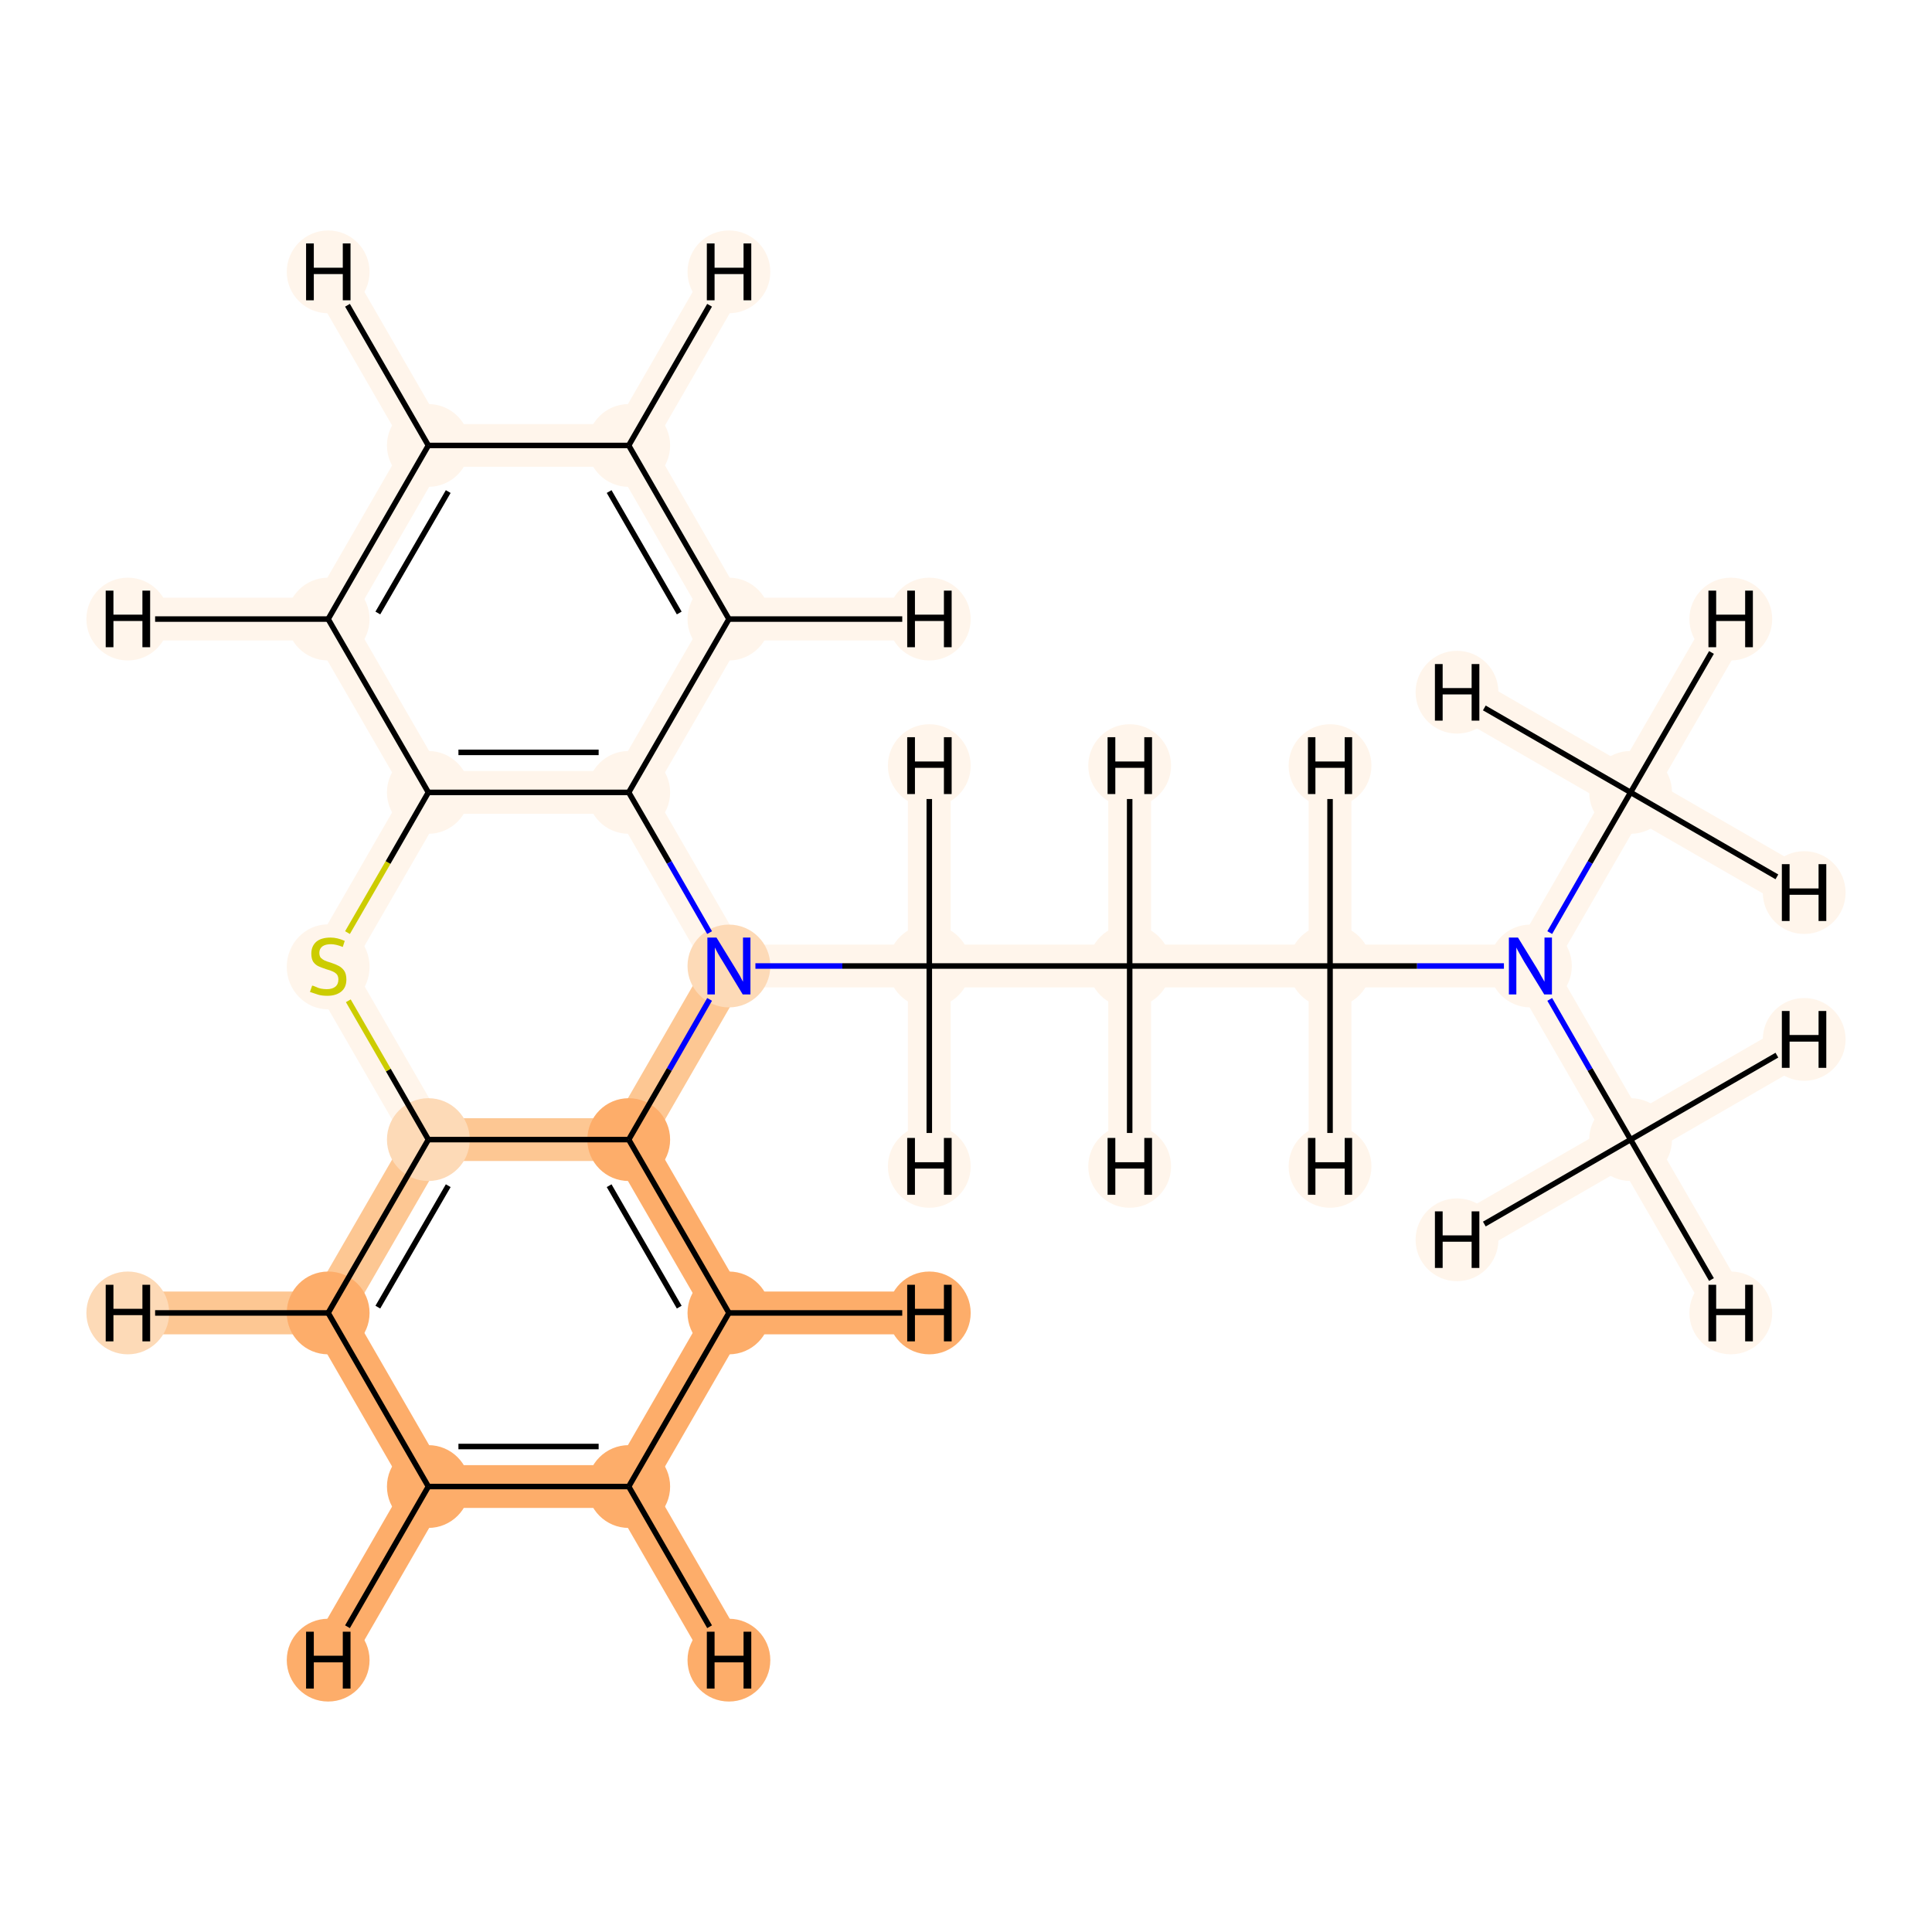 <?xml version='1.0' encoding='iso-8859-1'?>
<svg version='1.1' baseProfile='full'
              xmlns='http://www.w3.org/2000/svg'
                      xmlns:rdkit='http://www.rdkit.org/xml'
                      xmlns:xlink='http://www.w3.org/1999/xlink'
                  xml:space='preserve'
width='700px' height='700px' viewBox='0 0 700 700'>
<!-- END OF HEADER -->
<rect style='opacity:1.0;fill:#FFFFFF;stroke:none' width='700.0' height='700.0' x='0.0' y='0.0'> </rect>
<path d='M 590.8,287.1 L 554.5,350.0' style='fill:none;fill-rule:evenodd;stroke:#FFF5EB;stroke-width:15.5px;stroke-linecap:butt;stroke-linejoin:miter;stroke-opacity:1' />
<path d='M 590.8,287.1 L 627.1,224.3' style='fill:none;fill-rule:evenodd;stroke:#FFF5EB;stroke-width:15.5px;stroke-linecap:butt;stroke-linejoin:miter;stroke-opacity:1' />
<path d='M 590.8,287.1 L 653.7,323.4' style='fill:none;fill-rule:evenodd;stroke:#FFF5EB;stroke-width:15.5px;stroke-linecap:butt;stroke-linejoin:miter;stroke-opacity:1' />
<path d='M 590.8,287.1 L 527.9,250.8' style='fill:none;fill-rule:evenodd;stroke:#FFF5EB;stroke-width:15.5px;stroke-linecap:butt;stroke-linejoin:miter;stroke-opacity:1' />
<path d='M 554.5,350.0 L 481.9,350.0' style='fill:none;fill-rule:evenodd;stroke:#FFF5EB;stroke-width:15.5px;stroke-linecap:butt;stroke-linejoin:miter;stroke-opacity:1' />
<path d='M 554.5,350.0 L 590.8,412.9' style='fill:none;fill-rule:evenodd;stroke:#FFF5EB;stroke-width:15.5px;stroke-linecap:butt;stroke-linejoin:miter;stroke-opacity:1' />
<path d='M 481.9,350.0 L 409.3,350.0' style='fill:none;fill-rule:evenodd;stroke:#FFF5EB;stroke-width:15.5px;stroke-linecap:butt;stroke-linejoin:miter;stroke-opacity:1' />
<path d='M 481.9,350.0 L 481.9,422.6' style='fill:none;fill-rule:evenodd;stroke:#FFF5EB;stroke-width:15.5px;stroke-linecap:butt;stroke-linejoin:miter;stroke-opacity:1' />
<path d='M 481.9,350.0 L 481.9,277.4' style='fill:none;fill-rule:evenodd;stroke:#FFF5EB;stroke-width:15.5px;stroke-linecap:butt;stroke-linejoin:miter;stroke-opacity:1' />
<path d='M 409.3,350.0 L 336.7,350.0' style='fill:none;fill-rule:evenodd;stroke:#FFF5EB;stroke-width:15.5px;stroke-linecap:butt;stroke-linejoin:miter;stroke-opacity:1' />
<path d='M 409.3,350.0 L 409.3,422.6' style='fill:none;fill-rule:evenodd;stroke:#FFF5EB;stroke-width:15.5px;stroke-linecap:butt;stroke-linejoin:miter;stroke-opacity:1' />
<path d='M 409.3,350.0 L 409.3,277.4' style='fill:none;fill-rule:evenodd;stroke:#FFF5EB;stroke-width:15.5px;stroke-linecap:butt;stroke-linejoin:miter;stroke-opacity:1' />
<path d='M 336.7,350.0 L 264.1,350.0' style='fill:none;fill-rule:evenodd;stroke:#FFF5EB;stroke-width:15.5px;stroke-linecap:butt;stroke-linejoin:miter;stroke-opacity:1' />
<path d='M 336.7,350.0 L 336.7,277.4' style='fill:none;fill-rule:evenodd;stroke:#FFF5EB;stroke-width:15.5px;stroke-linecap:butt;stroke-linejoin:miter;stroke-opacity:1' />
<path d='M 336.7,350.0 L 336.7,422.6' style='fill:none;fill-rule:evenodd;stroke:#FFF5EB;stroke-width:15.5px;stroke-linecap:butt;stroke-linejoin:miter;stroke-opacity:1' />
<path d='M 264.1,350.0 L 227.8,412.9' style='fill:none;fill-rule:evenodd;stroke:#FDC793;stroke-width:15.5px;stroke-linecap:butt;stroke-linejoin:miter;stroke-opacity:1' />
<path d='M 264.1,350.0 L 227.8,287.1' style='fill:none;fill-rule:evenodd;stroke:#FFF5EB;stroke-width:15.5px;stroke-linecap:butt;stroke-linejoin:miter;stroke-opacity:1' />
<path d='M 227.8,412.9 L 264.1,475.7' style='fill:none;fill-rule:evenodd;stroke:#FDAD6A;stroke-width:15.5px;stroke-linecap:butt;stroke-linejoin:miter;stroke-opacity:1' />
<path d='M 227.8,412.9 L 155.2,412.9' style='fill:none;fill-rule:evenodd;stroke:#FDC793;stroke-width:15.5px;stroke-linecap:butt;stroke-linejoin:miter;stroke-opacity:1' />
<path d='M 264.1,475.7 L 227.8,538.6' style='fill:none;fill-rule:evenodd;stroke:#FDAD6A;stroke-width:15.5px;stroke-linecap:butt;stroke-linejoin:miter;stroke-opacity:1' />
<path d='M 264.1,475.7 L 336.7,475.7' style='fill:none;fill-rule:evenodd;stroke:#FDAD6A;stroke-width:15.5px;stroke-linecap:butt;stroke-linejoin:miter;stroke-opacity:1' />
<path d='M 227.8,538.6 L 155.2,538.6' style='fill:none;fill-rule:evenodd;stroke:#FDAD6A;stroke-width:15.5px;stroke-linecap:butt;stroke-linejoin:miter;stroke-opacity:1' />
<path d='M 227.8,538.6 L 264.1,601.5' style='fill:none;fill-rule:evenodd;stroke:#FDAD6A;stroke-width:15.5px;stroke-linecap:butt;stroke-linejoin:miter;stroke-opacity:1' />
<path d='M 155.2,538.6 L 118.9,475.7' style='fill:none;fill-rule:evenodd;stroke:#FDAD6A;stroke-width:15.5px;stroke-linecap:butt;stroke-linejoin:miter;stroke-opacity:1' />
<path d='M 155.2,538.6 L 118.9,601.5' style='fill:none;fill-rule:evenodd;stroke:#FDAD6A;stroke-width:15.5px;stroke-linecap:butt;stroke-linejoin:miter;stroke-opacity:1' />
<path d='M 118.9,475.7 L 155.2,412.9' style='fill:none;fill-rule:evenodd;stroke:#FDC793;stroke-width:15.5px;stroke-linecap:butt;stroke-linejoin:miter;stroke-opacity:1' />
<path d='M 118.9,475.7 L 46.3,475.7' style='fill:none;fill-rule:evenodd;stroke:#FDC793;stroke-width:15.5px;stroke-linecap:butt;stroke-linejoin:miter;stroke-opacity:1' />
<path d='M 155.2,412.9 L 118.9,350.0' style='fill:none;fill-rule:evenodd;stroke:#FFF5EB;stroke-width:15.5px;stroke-linecap:butt;stroke-linejoin:miter;stroke-opacity:1' />
<path d='M 118.9,350.0 L 155.2,287.1' style='fill:none;fill-rule:evenodd;stroke:#FFF5EB;stroke-width:15.5px;stroke-linecap:butt;stroke-linejoin:miter;stroke-opacity:1' />
<path d='M 155.2,287.1 L 227.8,287.1' style='fill:none;fill-rule:evenodd;stroke:#FFF5EB;stroke-width:15.5px;stroke-linecap:butt;stroke-linejoin:miter;stroke-opacity:1' />
<path d='M 155.2,287.1 L 118.9,224.3' style='fill:none;fill-rule:evenodd;stroke:#FFF5EB;stroke-width:15.5px;stroke-linecap:butt;stroke-linejoin:miter;stroke-opacity:1' />
<path d='M 227.8,287.1 L 264.1,224.3' style='fill:none;fill-rule:evenodd;stroke:#FFF5EB;stroke-width:15.5px;stroke-linecap:butt;stroke-linejoin:miter;stroke-opacity:1' />
<path d='M 264.1,224.3 L 227.8,161.4' style='fill:none;fill-rule:evenodd;stroke:#FFF5EB;stroke-width:15.5px;stroke-linecap:butt;stroke-linejoin:miter;stroke-opacity:1' />
<path d='M 264.1,224.3 L 336.7,224.3' style='fill:none;fill-rule:evenodd;stroke:#FFF5EB;stroke-width:15.5px;stroke-linecap:butt;stroke-linejoin:miter;stroke-opacity:1' />
<path d='M 227.8,161.4 L 155.2,161.4' style='fill:none;fill-rule:evenodd;stroke:#FFF5EB;stroke-width:15.5px;stroke-linecap:butt;stroke-linejoin:miter;stroke-opacity:1' />
<path d='M 227.8,161.4 L 264.1,98.5' style='fill:none;fill-rule:evenodd;stroke:#FFF5EB;stroke-width:15.5px;stroke-linecap:butt;stroke-linejoin:miter;stroke-opacity:1' />
<path d='M 155.2,161.4 L 118.9,224.3' style='fill:none;fill-rule:evenodd;stroke:#FFF5EB;stroke-width:15.5px;stroke-linecap:butt;stroke-linejoin:miter;stroke-opacity:1' />
<path d='M 155.2,161.4 L 118.9,98.5' style='fill:none;fill-rule:evenodd;stroke:#FFF5EB;stroke-width:15.5px;stroke-linecap:butt;stroke-linejoin:miter;stroke-opacity:1' />
<path d='M 118.9,224.3 L 46.3,224.3' style='fill:none;fill-rule:evenodd;stroke:#FFF5EB;stroke-width:15.5px;stroke-linecap:butt;stroke-linejoin:miter;stroke-opacity:1' />
<path d='M 590.8,412.9 L 627.1,475.7' style='fill:none;fill-rule:evenodd;stroke:#FFF5EB;stroke-width:15.5px;stroke-linecap:butt;stroke-linejoin:miter;stroke-opacity:1' />
<path d='M 590.8,412.9 L 653.7,376.6' style='fill:none;fill-rule:evenodd;stroke:#FFF5EB;stroke-width:15.5px;stroke-linecap:butt;stroke-linejoin:miter;stroke-opacity:1' />
<path d='M 590.8,412.9 L 527.9,449.2' style='fill:none;fill-rule:evenodd;stroke:#FFF5EB;stroke-width:15.5px;stroke-linecap:butt;stroke-linejoin:miter;stroke-opacity:1' />
<ellipse cx='590.8' cy='287.1' rx='14.5' ry='14.5'  style='fill:#FFF5EB;fill-rule:evenodd;stroke:#FFF5EB;stroke-width:1.0px;stroke-linecap:butt;stroke-linejoin:miter;stroke-opacity:1' />
<ellipse cx='554.5' cy='350.0' rx='14.5' ry='14.5'  style='fill:#FFF5EB;fill-rule:evenodd;stroke:#FFF5EB;stroke-width:1.0px;stroke-linecap:butt;stroke-linejoin:miter;stroke-opacity:1' />
<ellipse cx='481.9' cy='350.0' rx='14.5' ry='14.5'  style='fill:#FFF5EB;fill-rule:evenodd;stroke:#FFF5EB;stroke-width:1.0px;stroke-linecap:butt;stroke-linejoin:miter;stroke-opacity:1' />
<ellipse cx='409.3' cy='350.0' rx='14.5' ry='14.5'  style='fill:#FFF5EB;fill-rule:evenodd;stroke:#FFF5EB;stroke-width:1.0px;stroke-linecap:butt;stroke-linejoin:miter;stroke-opacity:1' />
<ellipse cx='336.7' cy='350.0' rx='14.5' ry='14.5'  style='fill:#FFF5EB;fill-rule:evenodd;stroke:#FFF5EB;stroke-width:1.0px;stroke-linecap:butt;stroke-linejoin:miter;stroke-opacity:1' />
<ellipse cx='264.1' cy='350.0' rx='14.5' ry='14.5'  style='fill:#FDDAB7;fill-rule:evenodd;stroke:#FDDAB7;stroke-width:1.0px;stroke-linecap:butt;stroke-linejoin:miter;stroke-opacity:1' />
<ellipse cx='227.8' cy='412.9' rx='14.5' ry='14.5'  style='fill:#FDAD6A;fill-rule:evenodd;stroke:#FDAD6A;stroke-width:1.0px;stroke-linecap:butt;stroke-linejoin:miter;stroke-opacity:1' />
<ellipse cx='264.1' cy='475.7' rx='14.5' ry='14.5'  style='fill:#FDAD6A;fill-rule:evenodd;stroke:#FDAD6A;stroke-width:1.0px;stroke-linecap:butt;stroke-linejoin:miter;stroke-opacity:1' />
<ellipse cx='227.8' cy='538.6' rx='14.5' ry='14.5'  style='fill:#FDAD6A;fill-rule:evenodd;stroke:#FDAD6A;stroke-width:1.0px;stroke-linecap:butt;stroke-linejoin:miter;stroke-opacity:1' />
<ellipse cx='155.2' cy='538.6' rx='14.5' ry='14.5'  style='fill:#FDAD6A;fill-rule:evenodd;stroke:#FDAD6A;stroke-width:1.0px;stroke-linecap:butt;stroke-linejoin:miter;stroke-opacity:1' />
<ellipse cx='118.9' cy='475.7' rx='14.5' ry='14.5'  style='fill:#FDAD6A;fill-rule:evenodd;stroke:#FDAD6A;stroke-width:1.0px;stroke-linecap:butt;stroke-linejoin:miter;stroke-opacity:1' />
<ellipse cx='155.2' cy='412.9' rx='14.5' ry='14.5'  style='fill:#FDDAB7;fill-rule:evenodd;stroke:#FDDAB7;stroke-width:1.0px;stroke-linecap:butt;stroke-linejoin:miter;stroke-opacity:1' />
<ellipse cx='118.9' cy='350.3' rx='14.5' ry='14.9'  style='fill:#FFF5EB;fill-rule:evenodd;stroke:#FFF5EB;stroke-width:1.0px;stroke-linecap:butt;stroke-linejoin:miter;stroke-opacity:1' />
<ellipse cx='155.2' cy='287.1' rx='14.5' ry='14.5'  style='fill:#FFF5EB;fill-rule:evenodd;stroke:#FFF5EB;stroke-width:1.0px;stroke-linecap:butt;stroke-linejoin:miter;stroke-opacity:1' />
<ellipse cx='227.8' cy='287.1' rx='14.5' ry='14.5'  style='fill:#FFF5EB;fill-rule:evenodd;stroke:#FFF5EB;stroke-width:1.0px;stroke-linecap:butt;stroke-linejoin:miter;stroke-opacity:1' />
<ellipse cx='264.1' cy='224.3' rx='14.5' ry='14.5'  style='fill:#FFF5EB;fill-rule:evenodd;stroke:#FFF5EB;stroke-width:1.0px;stroke-linecap:butt;stroke-linejoin:miter;stroke-opacity:1' />
<ellipse cx='227.8' cy='161.4' rx='14.5' ry='14.5'  style='fill:#FFF5EB;fill-rule:evenodd;stroke:#FFF5EB;stroke-width:1.0px;stroke-linecap:butt;stroke-linejoin:miter;stroke-opacity:1' />
<ellipse cx='155.2' cy='161.4' rx='14.5' ry='14.5'  style='fill:#FFF5EB;fill-rule:evenodd;stroke:#FFF5EB;stroke-width:1.0px;stroke-linecap:butt;stroke-linejoin:miter;stroke-opacity:1' />
<ellipse cx='118.9' cy='224.3' rx='14.5' ry='14.5'  style='fill:#FFF5EB;fill-rule:evenodd;stroke:#FFF5EB;stroke-width:1.0px;stroke-linecap:butt;stroke-linejoin:miter;stroke-opacity:1' />
<ellipse cx='590.8' cy='412.9' rx='14.5' ry='14.5'  style='fill:#FFF5EB;fill-rule:evenodd;stroke:#FFF5EB;stroke-width:1.0px;stroke-linecap:butt;stroke-linejoin:miter;stroke-opacity:1' />
<ellipse cx='627.1' cy='224.3' rx='14.5' ry='14.5'  style='fill:#FFF5EB;fill-rule:evenodd;stroke:#FFF5EB;stroke-width:1.0px;stroke-linecap:butt;stroke-linejoin:miter;stroke-opacity:1' />
<ellipse cx='653.7' cy='323.4' rx='14.5' ry='14.5'  style='fill:#FFF5EB;fill-rule:evenodd;stroke:#FFF5EB;stroke-width:1.0px;stroke-linecap:butt;stroke-linejoin:miter;stroke-opacity:1' />
<ellipse cx='527.9' cy='250.8' rx='14.5' ry='14.5'  style='fill:#FFF5EB;fill-rule:evenodd;stroke:#FFF5EB;stroke-width:1.0px;stroke-linecap:butt;stroke-linejoin:miter;stroke-opacity:1' />
<ellipse cx='481.9' cy='422.6' rx='14.5' ry='14.5'  style='fill:#FFF5EB;fill-rule:evenodd;stroke:#FFF5EB;stroke-width:1.0px;stroke-linecap:butt;stroke-linejoin:miter;stroke-opacity:1' />
<ellipse cx='481.9' cy='277.4' rx='14.5' ry='14.5'  style='fill:#FFF5EB;fill-rule:evenodd;stroke:#FFF5EB;stroke-width:1.0px;stroke-linecap:butt;stroke-linejoin:miter;stroke-opacity:1' />
<ellipse cx='409.3' cy='422.6' rx='14.5' ry='14.5'  style='fill:#FFF5EB;fill-rule:evenodd;stroke:#FFF5EB;stroke-width:1.0px;stroke-linecap:butt;stroke-linejoin:miter;stroke-opacity:1' />
<ellipse cx='409.3' cy='277.4' rx='14.5' ry='14.5'  style='fill:#FFF5EB;fill-rule:evenodd;stroke:#FFF5EB;stroke-width:1.0px;stroke-linecap:butt;stroke-linejoin:miter;stroke-opacity:1' />
<ellipse cx='336.7' cy='277.4' rx='14.5' ry='14.5'  style='fill:#FFF5EB;fill-rule:evenodd;stroke:#FFF5EB;stroke-width:1.0px;stroke-linecap:butt;stroke-linejoin:miter;stroke-opacity:1' />
<ellipse cx='336.7' cy='422.6' rx='14.5' ry='14.5'  style='fill:#FFF5EB;fill-rule:evenodd;stroke:#FFF5EB;stroke-width:1.0px;stroke-linecap:butt;stroke-linejoin:miter;stroke-opacity:1' />
<ellipse cx='336.7' cy='475.7' rx='14.5' ry='14.5'  style='fill:#FDAD6A;fill-rule:evenodd;stroke:#FDAD6A;stroke-width:1.0px;stroke-linecap:butt;stroke-linejoin:miter;stroke-opacity:1' />
<ellipse cx='264.1' cy='601.5' rx='14.5' ry='14.5'  style='fill:#FDAD6A;fill-rule:evenodd;stroke:#FDAD6A;stroke-width:1.0px;stroke-linecap:butt;stroke-linejoin:miter;stroke-opacity:1' />
<ellipse cx='118.9' cy='601.5' rx='14.5' ry='14.5'  style='fill:#FDAD6A;fill-rule:evenodd;stroke:#FDAD6A;stroke-width:1.0px;stroke-linecap:butt;stroke-linejoin:miter;stroke-opacity:1' />
<ellipse cx='46.3' cy='475.7' rx='14.5' ry='14.5'  style='fill:#FDDAB7;fill-rule:evenodd;stroke:#FDDAB7;stroke-width:1.0px;stroke-linecap:butt;stroke-linejoin:miter;stroke-opacity:1' />
<ellipse cx='336.7' cy='224.3' rx='14.5' ry='14.5'  style='fill:#FFF5EB;fill-rule:evenodd;stroke:#FFF5EB;stroke-width:1.0px;stroke-linecap:butt;stroke-linejoin:miter;stroke-opacity:1' />
<ellipse cx='264.1' cy='98.5' rx='14.5' ry='14.5'  style='fill:#FFF5EB;fill-rule:evenodd;stroke:#FFF5EB;stroke-width:1.0px;stroke-linecap:butt;stroke-linejoin:miter;stroke-opacity:1' />
<ellipse cx='118.9' cy='98.5' rx='14.5' ry='14.5'  style='fill:#FFF5EB;fill-rule:evenodd;stroke:#FFF5EB;stroke-width:1.0px;stroke-linecap:butt;stroke-linejoin:miter;stroke-opacity:1' />
<ellipse cx='46.3' cy='224.3' rx='14.5' ry='14.5'  style='fill:#FFF5EB;fill-rule:evenodd;stroke:#FFF5EB;stroke-width:1.0px;stroke-linecap:butt;stroke-linejoin:miter;stroke-opacity:1' />
<ellipse cx='627.1' cy='475.7' rx='14.5' ry='14.5'  style='fill:#FFF5EB;fill-rule:evenodd;stroke:#FFF5EB;stroke-width:1.0px;stroke-linecap:butt;stroke-linejoin:miter;stroke-opacity:1' />
<ellipse cx='653.7' cy='376.6' rx='14.5' ry='14.5'  style='fill:#FFF5EB;fill-rule:evenodd;stroke:#FFF5EB;stroke-width:1.0px;stroke-linecap:butt;stroke-linejoin:miter;stroke-opacity:1' />
<ellipse cx='527.9' cy='449.2' rx='14.5' ry='14.5'  style='fill:#FFF5EB;fill-rule:evenodd;stroke:#FFF5EB;stroke-width:1.0px;stroke-linecap:butt;stroke-linejoin:miter;stroke-opacity:1' />
<path class='bond-0 atom-0 atom-1' d='M 590.8,287.1 L 576.1,312.5' style='fill:none;fill-rule:evenodd;stroke:#000000;stroke-width:2.0px;stroke-linecap:butt;stroke-linejoin:miter;stroke-opacity:1' />
<path class='bond-0 atom-0 atom-1' d='M 576.1,312.5 L 561.5,337.9' style='fill:none;fill-rule:evenodd;stroke:#0000FF;stroke-width:2.0px;stroke-linecap:butt;stroke-linejoin:miter;stroke-opacity:1' />
<path class='bond-22 atom-0 atom-20' d='M 590.8,287.1 L 620.1,236.4' style='fill:none;fill-rule:evenodd;stroke:#000000;stroke-width:2.0px;stroke-linecap:butt;stroke-linejoin:miter;stroke-opacity:1' />
<path class='bond-23 atom-0 atom-21' d='M 590.8,287.1 L 643.8,317.7' style='fill:none;fill-rule:evenodd;stroke:#000000;stroke-width:2.0px;stroke-linecap:butt;stroke-linejoin:miter;stroke-opacity:1' />
<path class='bond-24 atom-0 atom-22' d='M 590.8,287.1 L 537.8,256.5' style='fill:none;fill-rule:evenodd;stroke:#000000;stroke-width:2.0px;stroke-linecap:butt;stroke-linejoin:miter;stroke-opacity:1' />
<path class='bond-1 atom-1 atom-2' d='M 544.9,350.0 L 513.4,350.0' style='fill:none;fill-rule:evenodd;stroke:#0000FF;stroke-width:2.0px;stroke-linecap:butt;stroke-linejoin:miter;stroke-opacity:1' />
<path class='bond-1 atom-1 atom-2' d='M 513.4,350.0 L 481.9,350.0' style='fill:none;fill-rule:evenodd;stroke:#000000;stroke-width:2.0px;stroke-linecap:butt;stroke-linejoin:miter;stroke-opacity:1' />
<path class='bond-18 atom-1 atom-19' d='M 561.5,362.1 L 576.1,387.5' style='fill:none;fill-rule:evenodd;stroke:#0000FF;stroke-width:2.0px;stroke-linecap:butt;stroke-linejoin:miter;stroke-opacity:1' />
<path class='bond-18 atom-1 atom-19' d='M 576.1,387.5 L 590.8,412.9' style='fill:none;fill-rule:evenodd;stroke:#000000;stroke-width:2.0px;stroke-linecap:butt;stroke-linejoin:miter;stroke-opacity:1' />
<path class='bond-2 atom-2 atom-3' d='M 481.9,350.0 L 409.3,350.0' style='fill:none;fill-rule:evenodd;stroke:#000000;stroke-width:2.0px;stroke-linecap:butt;stroke-linejoin:miter;stroke-opacity:1' />
<path class='bond-25 atom-2 atom-23' d='M 481.9,350.0 L 481.9,410.5' style='fill:none;fill-rule:evenodd;stroke:#000000;stroke-width:2.0px;stroke-linecap:butt;stroke-linejoin:miter;stroke-opacity:1' />
<path class='bond-26 atom-2 atom-24' d='M 481.9,350.0 L 481.9,289.5' style='fill:none;fill-rule:evenodd;stroke:#000000;stroke-width:2.0px;stroke-linecap:butt;stroke-linejoin:miter;stroke-opacity:1' />
<path class='bond-3 atom-3 atom-4' d='M 409.3,350.0 L 336.7,350.0' style='fill:none;fill-rule:evenodd;stroke:#000000;stroke-width:2.0px;stroke-linecap:butt;stroke-linejoin:miter;stroke-opacity:1' />
<path class='bond-27 atom-3 atom-25' d='M 409.3,350.0 L 409.3,410.5' style='fill:none;fill-rule:evenodd;stroke:#000000;stroke-width:2.0px;stroke-linecap:butt;stroke-linejoin:miter;stroke-opacity:1' />
<path class='bond-28 atom-3 atom-26' d='M 409.3,350.0 L 409.3,289.5' style='fill:none;fill-rule:evenodd;stroke:#000000;stroke-width:2.0px;stroke-linecap:butt;stroke-linejoin:miter;stroke-opacity:1' />
<path class='bond-4 atom-4 atom-5' d='M 336.7,350.0 L 305.2,350.0' style='fill:none;fill-rule:evenodd;stroke:#000000;stroke-width:2.0px;stroke-linecap:butt;stroke-linejoin:miter;stroke-opacity:1' />
<path class='bond-4 atom-4 atom-5' d='M 305.2,350.0 L 273.7,350.0' style='fill:none;fill-rule:evenodd;stroke:#0000FF;stroke-width:2.0px;stroke-linecap:butt;stroke-linejoin:miter;stroke-opacity:1' />
<path class='bond-29 atom-4 atom-27' d='M 336.7,350.0 L 336.7,289.5' style='fill:none;fill-rule:evenodd;stroke:#000000;stroke-width:2.0px;stroke-linecap:butt;stroke-linejoin:miter;stroke-opacity:1' />
<path class='bond-30 atom-4 atom-28' d='M 336.7,350.0 L 336.7,410.5' style='fill:none;fill-rule:evenodd;stroke:#000000;stroke-width:2.0px;stroke-linecap:butt;stroke-linejoin:miter;stroke-opacity:1' />
<path class='bond-5 atom-5 atom-6' d='M 257.1,362.1 L 242.5,387.5' style='fill:none;fill-rule:evenodd;stroke:#0000FF;stroke-width:2.0px;stroke-linecap:butt;stroke-linejoin:miter;stroke-opacity:1' />
<path class='bond-5 atom-5 atom-6' d='M 242.5,387.5 L 227.8,412.9' style='fill:none;fill-rule:evenodd;stroke:#000000;stroke-width:2.0px;stroke-linecap:butt;stroke-linejoin:miter;stroke-opacity:1' />
<path class='bond-19 atom-14 atom-5' d='M 227.8,287.1 L 242.5,312.5' style='fill:none;fill-rule:evenodd;stroke:#000000;stroke-width:2.0px;stroke-linecap:butt;stroke-linejoin:miter;stroke-opacity:1' />
<path class='bond-19 atom-14 atom-5' d='M 242.5,312.5 L 257.1,337.9' style='fill:none;fill-rule:evenodd;stroke:#0000FF;stroke-width:2.0px;stroke-linecap:butt;stroke-linejoin:miter;stroke-opacity:1' />
<path class='bond-6 atom-6 atom-7' d='M 227.8,412.9 L 264.1,475.7' style='fill:none;fill-rule:evenodd;stroke:#000000;stroke-width:2.0px;stroke-linecap:butt;stroke-linejoin:miter;stroke-opacity:1' />
<path class='bond-6 atom-6 atom-7' d='M 220.7,429.6 L 246.1,473.6' style='fill:none;fill-rule:evenodd;stroke:#000000;stroke-width:2.0px;stroke-linecap:butt;stroke-linejoin:miter;stroke-opacity:1' />
<path class='bond-20 atom-11 atom-6' d='M 155.2,412.9 L 227.8,412.9' style='fill:none;fill-rule:evenodd;stroke:#000000;stroke-width:2.0px;stroke-linecap:butt;stroke-linejoin:miter;stroke-opacity:1' />
<path class='bond-7 atom-7 atom-8' d='M 264.1,475.7 L 227.8,538.6' style='fill:none;fill-rule:evenodd;stroke:#000000;stroke-width:2.0px;stroke-linecap:butt;stroke-linejoin:miter;stroke-opacity:1' />
<path class='bond-31 atom-7 atom-29' d='M 264.1,475.7 L 326.9,475.7' style='fill:none;fill-rule:evenodd;stroke:#000000;stroke-width:2.0px;stroke-linecap:butt;stroke-linejoin:miter;stroke-opacity:1' />
<path class='bond-8 atom-8 atom-9' d='M 227.8,538.6 L 155.2,538.6' style='fill:none;fill-rule:evenodd;stroke:#000000;stroke-width:2.0px;stroke-linecap:butt;stroke-linejoin:miter;stroke-opacity:1' />
<path class='bond-8 atom-8 atom-9' d='M 216.9,524.1 L 166.1,524.1' style='fill:none;fill-rule:evenodd;stroke:#000000;stroke-width:2.0px;stroke-linecap:butt;stroke-linejoin:miter;stroke-opacity:1' />
<path class='bond-32 atom-8 atom-30' d='M 227.8,538.6 L 257.1,589.4' style='fill:none;fill-rule:evenodd;stroke:#000000;stroke-width:2.0px;stroke-linecap:butt;stroke-linejoin:miter;stroke-opacity:1' />
<path class='bond-9 atom-9 atom-10' d='M 155.2,538.6 L 118.9,475.7' style='fill:none;fill-rule:evenodd;stroke:#000000;stroke-width:2.0px;stroke-linecap:butt;stroke-linejoin:miter;stroke-opacity:1' />
<path class='bond-33 atom-9 atom-31' d='M 155.2,538.6 L 125.9,589.4' style='fill:none;fill-rule:evenodd;stroke:#000000;stroke-width:2.0px;stroke-linecap:butt;stroke-linejoin:miter;stroke-opacity:1' />
<path class='bond-10 atom-10 atom-11' d='M 118.9,475.7 L 155.2,412.9' style='fill:none;fill-rule:evenodd;stroke:#000000;stroke-width:2.0px;stroke-linecap:butt;stroke-linejoin:miter;stroke-opacity:1' />
<path class='bond-10 atom-10 atom-11' d='M 136.9,473.6 L 162.4,429.6' style='fill:none;fill-rule:evenodd;stroke:#000000;stroke-width:2.0px;stroke-linecap:butt;stroke-linejoin:miter;stroke-opacity:1' />
<path class='bond-34 atom-10 atom-32' d='M 118.9,475.7 L 56.2,475.7' style='fill:none;fill-rule:evenodd;stroke:#000000;stroke-width:2.0px;stroke-linecap:butt;stroke-linejoin:miter;stroke-opacity:1' />
<path class='bond-11 atom-11 atom-12' d='M 155.2,412.9 L 140.7,387.7' style='fill:none;fill-rule:evenodd;stroke:#000000;stroke-width:2.0px;stroke-linecap:butt;stroke-linejoin:miter;stroke-opacity:1' />
<path class='bond-11 atom-11 atom-12' d='M 140.7,387.7 L 126.2,362.6' style='fill:none;fill-rule:evenodd;stroke:#CCCC00;stroke-width:2.0px;stroke-linecap:butt;stroke-linejoin:miter;stroke-opacity:1' />
<path class='bond-12 atom-12 atom-13' d='M 125.9,337.9 L 140.6,312.5' style='fill:none;fill-rule:evenodd;stroke:#CCCC00;stroke-width:2.0px;stroke-linecap:butt;stroke-linejoin:miter;stroke-opacity:1' />
<path class='bond-12 atom-12 atom-13' d='M 140.6,312.5 L 155.2,287.1' style='fill:none;fill-rule:evenodd;stroke:#000000;stroke-width:2.0px;stroke-linecap:butt;stroke-linejoin:miter;stroke-opacity:1' />
<path class='bond-13 atom-13 atom-14' d='M 155.2,287.1 L 227.8,287.1' style='fill:none;fill-rule:evenodd;stroke:#000000;stroke-width:2.0px;stroke-linecap:butt;stroke-linejoin:miter;stroke-opacity:1' />
<path class='bond-13 atom-13 atom-14' d='M 166.1,272.6 L 216.9,272.6' style='fill:none;fill-rule:evenodd;stroke:#000000;stroke-width:2.0px;stroke-linecap:butt;stroke-linejoin:miter;stroke-opacity:1' />
<path class='bond-21 atom-18 atom-13' d='M 118.9,224.3 L 155.2,287.1' style='fill:none;fill-rule:evenodd;stroke:#000000;stroke-width:2.0px;stroke-linecap:butt;stroke-linejoin:miter;stroke-opacity:1' />
<path class='bond-14 atom-14 atom-15' d='M 227.8,287.1 L 264.1,224.3' style='fill:none;fill-rule:evenodd;stroke:#000000;stroke-width:2.0px;stroke-linecap:butt;stroke-linejoin:miter;stroke-opacity:1' />
<path class='bond-15 atom-15 atom-16' d='M 264.1,224.3 L 227.8,161.4' style='fill:none;fill-rule:evenodd;stroke:#000000;stroke-width:2.0px;stroke-linecap:butt;stroke-linejoin:miter;stroke-opacity:1' />
<path class='bond-15 atom-15 atom-16' d='M 246.1,222.1 L 220.7,178.1' style='fill:none;fill-rule:evenodd;stroke:#000000;stroke-width:2.0px;stroke-linecap:butt;stroke-linejoin:miter;stroke-opacity:1' />
<path class='bond-35 atom-15 atom-33' d='M 264.1,224.3 L 326.9,224.3' style='fill:none;fill-rule:evenodd;stroke:#000000;stroke-width:2.0px;stroke-linecap:butt;stroke-linejoin:miter;stroke-opacity:1' />
<path class='bond-16 atom-16 atom-17' d='M 227.8,161.4 L 155.2,161.4' style='fill:none;fill-rule:evenodd;stroke:#000000;stroke-width:2.0px;stroke-linecap:butt;stroke-linejoin:miter;stroke-opacity:1' />
<path class='bond-36 atom-16 atom-34' d='M 227.8,161.4 L 257.1,110.6' style='fill:none;fill-rule:evenodd;stroke:#000000;stroke-width:2.0px;stroke-linecap:butt;stroke-linejoin:miter;stroke-opacity:1' />
<path class='bond-17 atom-17 atom-18' d='M 155.2,161.4 L 118.9,224.3' style='fill:none;fill-rule:evenodd;stroke:#000000;stroke-width:2.0px;stroke-linecap:butt;stroke-linejoin:miter;stroke-opacity:1' />
<path class='bond-17 atom-17 atom-18' d='M 162.4,178.1 L 136.9,222.1' style='fill:none;fill-rule:evenodd;stroke:#000000;stroke-width:2.0px;stroke-linecap:butt;stroke-linejoin:miter;stroke-opacity:1' />
<path class='bond-37 atom-17 atom-35' d='M 155.2,161.4 L 125.9,110.6' style='fill:none;fill-rule:evenodd;stroke:#000000;stroke-width:2.0px;stroke-linecap:butt;stroke-linejoin:miter;stroke-opacity:1' />
<path class='bond-38 atom-18 atom-36' d='M 118.9,224.3 L 56.2,224.3' style='fill:none;fill-rule:evenodd;stroke:#000000;stroke-width:2.0px;stroke-linecap:butt;stroke-linejoin:miter;stroke-opacity:1' />
<path class='bond-39 atom-19 atom-37' d='M 590.8,412.9 L 620.1,463.6' style='fill:none;fill-rule:evenodd;stroke:#000000;stroke-width:2.0px;stroke-linecap:butt;stroke-linejoin:miter;stroke-opacity:1' />
<path class='bond-40 atom-19 atom-38' d='M 590.8,412.9 L 643.8,382.3' style='fill:none;fill-rule:evenodd;stroke:#000000;stroke-width:2.0px;stroke-linecap:butt;stroke-linejoin:miter;stroke-opacity:1' />
<path class='bond-41 atom-19 atom-39' d='M 590.8,412.9 L 537.8,443.5' style='fill:none;fill-rule:evenodd;stroke:#000000;stroke-width:2.0px;stroke-linecap:butt;stroke-linejoin:miter;stroke-opacity:1' />
<path  class='atom-1' d='M 550.0 339.7
L 556.7 350.6
Q 557.4 351.7, 558.4 353.6
Q 559.5 355.6, 559.6 355.7
L 559.6 339.7
L 562.3 339.7
L 562.3 360.3
L 559.5 360.3
L 552.2 348.4
Q 551.4 347.0, 550.5 345.4
Q 549.6 343.8, 549.4 343.3
L 549.4 360.3
L 546.7 360.3
L 546.7 339.7
L 550.0 339.7
' fill='#0000FF'/>
<path  class='atom-5' d='M 259.6 339.7
L 266.3 350.6
Q 267.0 351.7, 268.1 353.6
Q 269.1 355.6, 269.2 355.7
L 269.2 339.7
L 271.9 339.7
L 271.9 360.3
L 269.1 360.3
L 261.9 348.4
Q 261.0 347.0, 260.1 345.4
Q 259.3 343.8, 259.0 343.3
L 259.0 360.3
L 256.3 360.3
L 256.3 339.7
L 259.6 339.7
' fill='#0000FF'/>
<path  class='atom-12' d='M 113.1 357.1
Q 113.4 357.1, 114.3 357.5
Q 115.3 358.0, 116.3 358.2
Q 117.4 358.4, 118.4 358.4
Q 120.4 358.4, 121.5 357.5
Q 122.6 356.6, 122.6 354.9
Q 122.6 353.8, 122.1 353.1
Q 121.5 352.4, 120.6 352.0
Q 119.8 351.6, 118.3 351.2
Q 116.5 350.6, 115.4 350.1
Q 114.3 349.6, 113.5 348.5
Q 112.8 347.4, 112.8 345.5
Q 112.8 342.9, 114.5 341.3
Q 116.3 339.7, 119.8 339.7
Q 122.2 339.7, 124.9 340.9
L 124.2 343.1
Q 121.7 342.1, 119.9 342.1
Q 117.9 342.1, 116.8 342.9
Q 115.7 343.8, 115.7 345.2
Q 115.7 346.3, 116.2 347.0
Q 116.8 347.6, 117.6 348.0
Q 118.5 348.4, 119.9 348.8
Q 121.7 349.4, 122.8 350.0
Q 123.9 350.6, 124.7 351.7
Q 125.5 352.9, 125.5 354.9
Q 125.5 357.8, 123.6 359.3
Q 121.7 360.8, 118.6 360.8
Q 116.7 360.8, 115.3 360.4
Q 114.0 360.0, 112.3 359.4
L 113.1 357.1
' fill='#CCCC00'/>
<path  class='atom-20' d='M 619.0 214.0
L 621.8 214.0
L 621.8 222.7
L 632.3 222.7
L 632.3 214.0
L 635.1 214.0
L 635.1 234.5
L 632.3 234.5
L 632.3 225.0
L 621.8 225.0
L 621.8 234.5
L 619.0 234.5
L 619.0 214.0
' fill='#000000'/>
<path  class='atom-21' d='M 645.6 313.1
L 648.4 313.1
L 648.4 321.9
L 658.9 321.9
L 658.9 313.1
L 661.7 313.1
L 661.7 333.7
L 658.9 333.7
L 658.9 324.2
L 648.4 324.2
L 648.4 333.7
L 645.6 333.7
L 645.6 313.1
' fill='#000000'/>
<path  class='atom-22' d='M 519.9 240.6
L 522.7 240.6
L 522.7 249.3
L 533.2 249.3
L 533.2 240.6
L 536.0 240.6
L 536.0 261.1
L 533.2 261.1
L 533.2 251.6
L 522.7 251.6
L 522.7 261.1
L 519.9 261.1
L 519.9 240.6
' fill='#000000'/>
<path  class='atom-23' d='M 473.9 412.3
L 476.6 412.3
L 476.6 421.1
L 487.2 421.1
L 487.2 412.3
L 489.9 412.3
L 489.9 432.9
L 487.2 432.9
L 487.2 423.4
L 476.6 423.4
L 476.6 432.9
L 473.9 432.9
L 473.9 412.3
' fill='#000000'/>
<path  class='atom-24' d='M 473.9 267.1
L 476.6 267.1
L 476.6 275.9
L 487.2 275.9
L 487.2 267.1
L 489.9 267.1
L 489.9 287.7
L 487.2 287.7
L 487.2 278.2
L 476.6 278.2
L 476.6 287.7
L 473.9 287.7
L 473.9 267.1
' fill='#000000'/>
<path  class='atom-25' d='M 401.3 412.3
L 404.1 412.3
L 404.1 421.1
L 414.6 421.1
L 414.6 412.3
L 417.4 412.3
L 417.4 432.9
L 414.6 432.9
L 414.6 423.4
L 404.1 423.4
L 404.1 432.9
L 401.3 432.9
L 401.3 412.3
' fill='#000000'/>
<path  class='atom-26' d='M 401.3 267.1
L 404.1 267.1
L 404.1 275.9
L 414.6 275.9
L 414.6 267.1
L 417.4 267.1
L 417.4 287.7
L 414.6 287.7
L 414.6 278.2
L 404.1 278.2
L 404.1 287.7
L 401.3 287.7
L 401.3 267.1
' fill='#000000'/>
<path  class='atom-27' d='M 328.7 267.1
L 331.5 267.1
L 331.5 275.9
L 342.0 275.9
L 342.0 267.1
L 344.8 267.1
L 344.8 287.7
L 342.0 287.7
L 342.0 278.2
L 331.5 278.2
L 331.5 287.7
L 328.7 287.7
L 328.7 267.1
' fill='#000000'/>
<path  class='atom-28' d='M 328.7 412.3
L 331.5 412.3
L 331.5 421.1
L 342.0 421.1
L 342.0 412.3
L 344.8 412.3
L 344.8 432.9
L 342.0 432.9
L 342.0 423.4
L 331.5 423.4
L 331.5 432.9
L 328.7 432.9
L 328.7 412.3
' fill='#000000'/>
<path  class='atom-29' d='M 328.7 465.5
L 331.5 465.5
L 331.5 474.2
L 342.0 474.2
L 342.0 465.5
L 344.8 465.5
L 344.8 486.0
L 342.0 486.0
L 342.0 476.5
L 331.5 476.5
L 331.5 486.0
L 328.7 486.0
L 328.7 465.5
' fill='#000000'/>
<path  class='atom-30' d='M 256.1 591.2
L 258.9 591.2
L 258.9 599.9
L 269.4 599.9
L 269.4 591.2
L 272.2 591.2
L 272.2 611.8
L 269.4 611.8
L 269.4 602.3
L 258.9 602.3
L 258.9 611.8
L 256.1 611.8
L 256.1 591.2
' fill='#000000'/>
<path  class='atom-31' d='M 110.9 591.2
L 113.7 591.2
L 113.7 599.9
L 124.2 599.9
L 124.2 591.2
L 127.0 591.2
L 127.0 611.8
L 124.2 611.8
L 124.2 602.3
L 113.7 602.3
L 113.7 611.8
L 110.9 611.8
L 110.9 591.2
' fill='#000000'/>
<path  class='atom-32' d='M 38.3 465.5
L 41.1 465.5
L 41.1 474.2
L 51.6 474.2
L 51.6 465.5
L 54.4 465.5
L 54.4 486.0
L 51.6 486.0
L 51.6 476.5
L 41.1 476.5
L 41.1 486.0
L 38.3 486.0
L 38.3 465.5
' fill='#000000'/>
<path  class='atom-33' d='M 328.7 214.0
L 331.5 214.0
L 331.5 222.7
L 342.0 222.7
L 342.0 214.0
L 344.8 214.0
L 344.8 234.5
L 342.0 234.5
L 342.0 225.0
L 331.5 225.0
L 331.5 234.5
L 328.7 234.5
L 328.7 214.0
' fill='#000000'/>
<path  class='atom-34' d='M 256.1 88.2
L 258.9 88.2
L 258.9 97.0
L 269.4 97.0
L 269.4 88.2
L 272.2 88.2
L 272.2 108.8
L 269.4 108.8
L 269.4 99.3
L 258.9 99.3
L 258.9 108.8
L 256.1 108.8
L 256.1 88.2
' fill='#000000'/>
<path  class='atom-35' d='M 110.9 88.2
L 113.7 88.2
L 113.7 97.0
L 124.2 97.0
L 124.2 88.2
L 127.0 88.2
L 127.0 108.8
L 124.2 108.8
L 124.2 99.3
L 113.7 99.3
L 113.7 108.8
L 110.9 108.8
L 110.9 88.2
' fill='#000000'/>
<path  class='atom-36' d='M 38.3 214.0
L 41.1 214.0
L 41.1 222.7
L 51.6 222.7
L 51.6 214.0
L 54.4 214.0
L 54.4 234.5
L 51.6 234.5
L 51.6 225.0
L 41.1 225.0
L 41.1 234.5
L 38.3 234.5
L 38.3 214.0
' fill='#000000'/>
<path  class='atom-37' d='M 619.0 465.5
L 621.8 465.5
L 621.8 474.2
L 632.3 474.2
L 632.3 465.5
L 635.1 465.5
L 635.1 486.0
L 632.3 486.0
L 632.3 476.5
L 621.8 476.5
L 621.8 486.0
L 619.0 486.0
L 619.0 465.5
' fill='#000000'/>
<path  class='atom-38' d='M 645.6 366.3
L 648.4 366.3
L 648.4 375.0
L 658.9 375.0
L 658.9 366.3
L 661.7 366.3
L 661.7 386.9
L 658.9 386.9
L 658.9 377.4
L 648.4 377.4
L 648.4 386.9
L 645.6 386.9
L 645.6 366.3
' fill='#000000'/>
<path  class='atom-39' d='M 519.9 438.9
L 522.7 438.9
L 522.7 447.6
L 533.2 447.6
L 533.2 438.9
L 536.0 438.9
L 536.0 459.4
L 533.2 459.4
L 533.2 449.9
L 522.7 449.9
L 522.7 459.4
L 519.9 459.4
L 519.9 438.9
' fill='#000000'/>
</svg>
